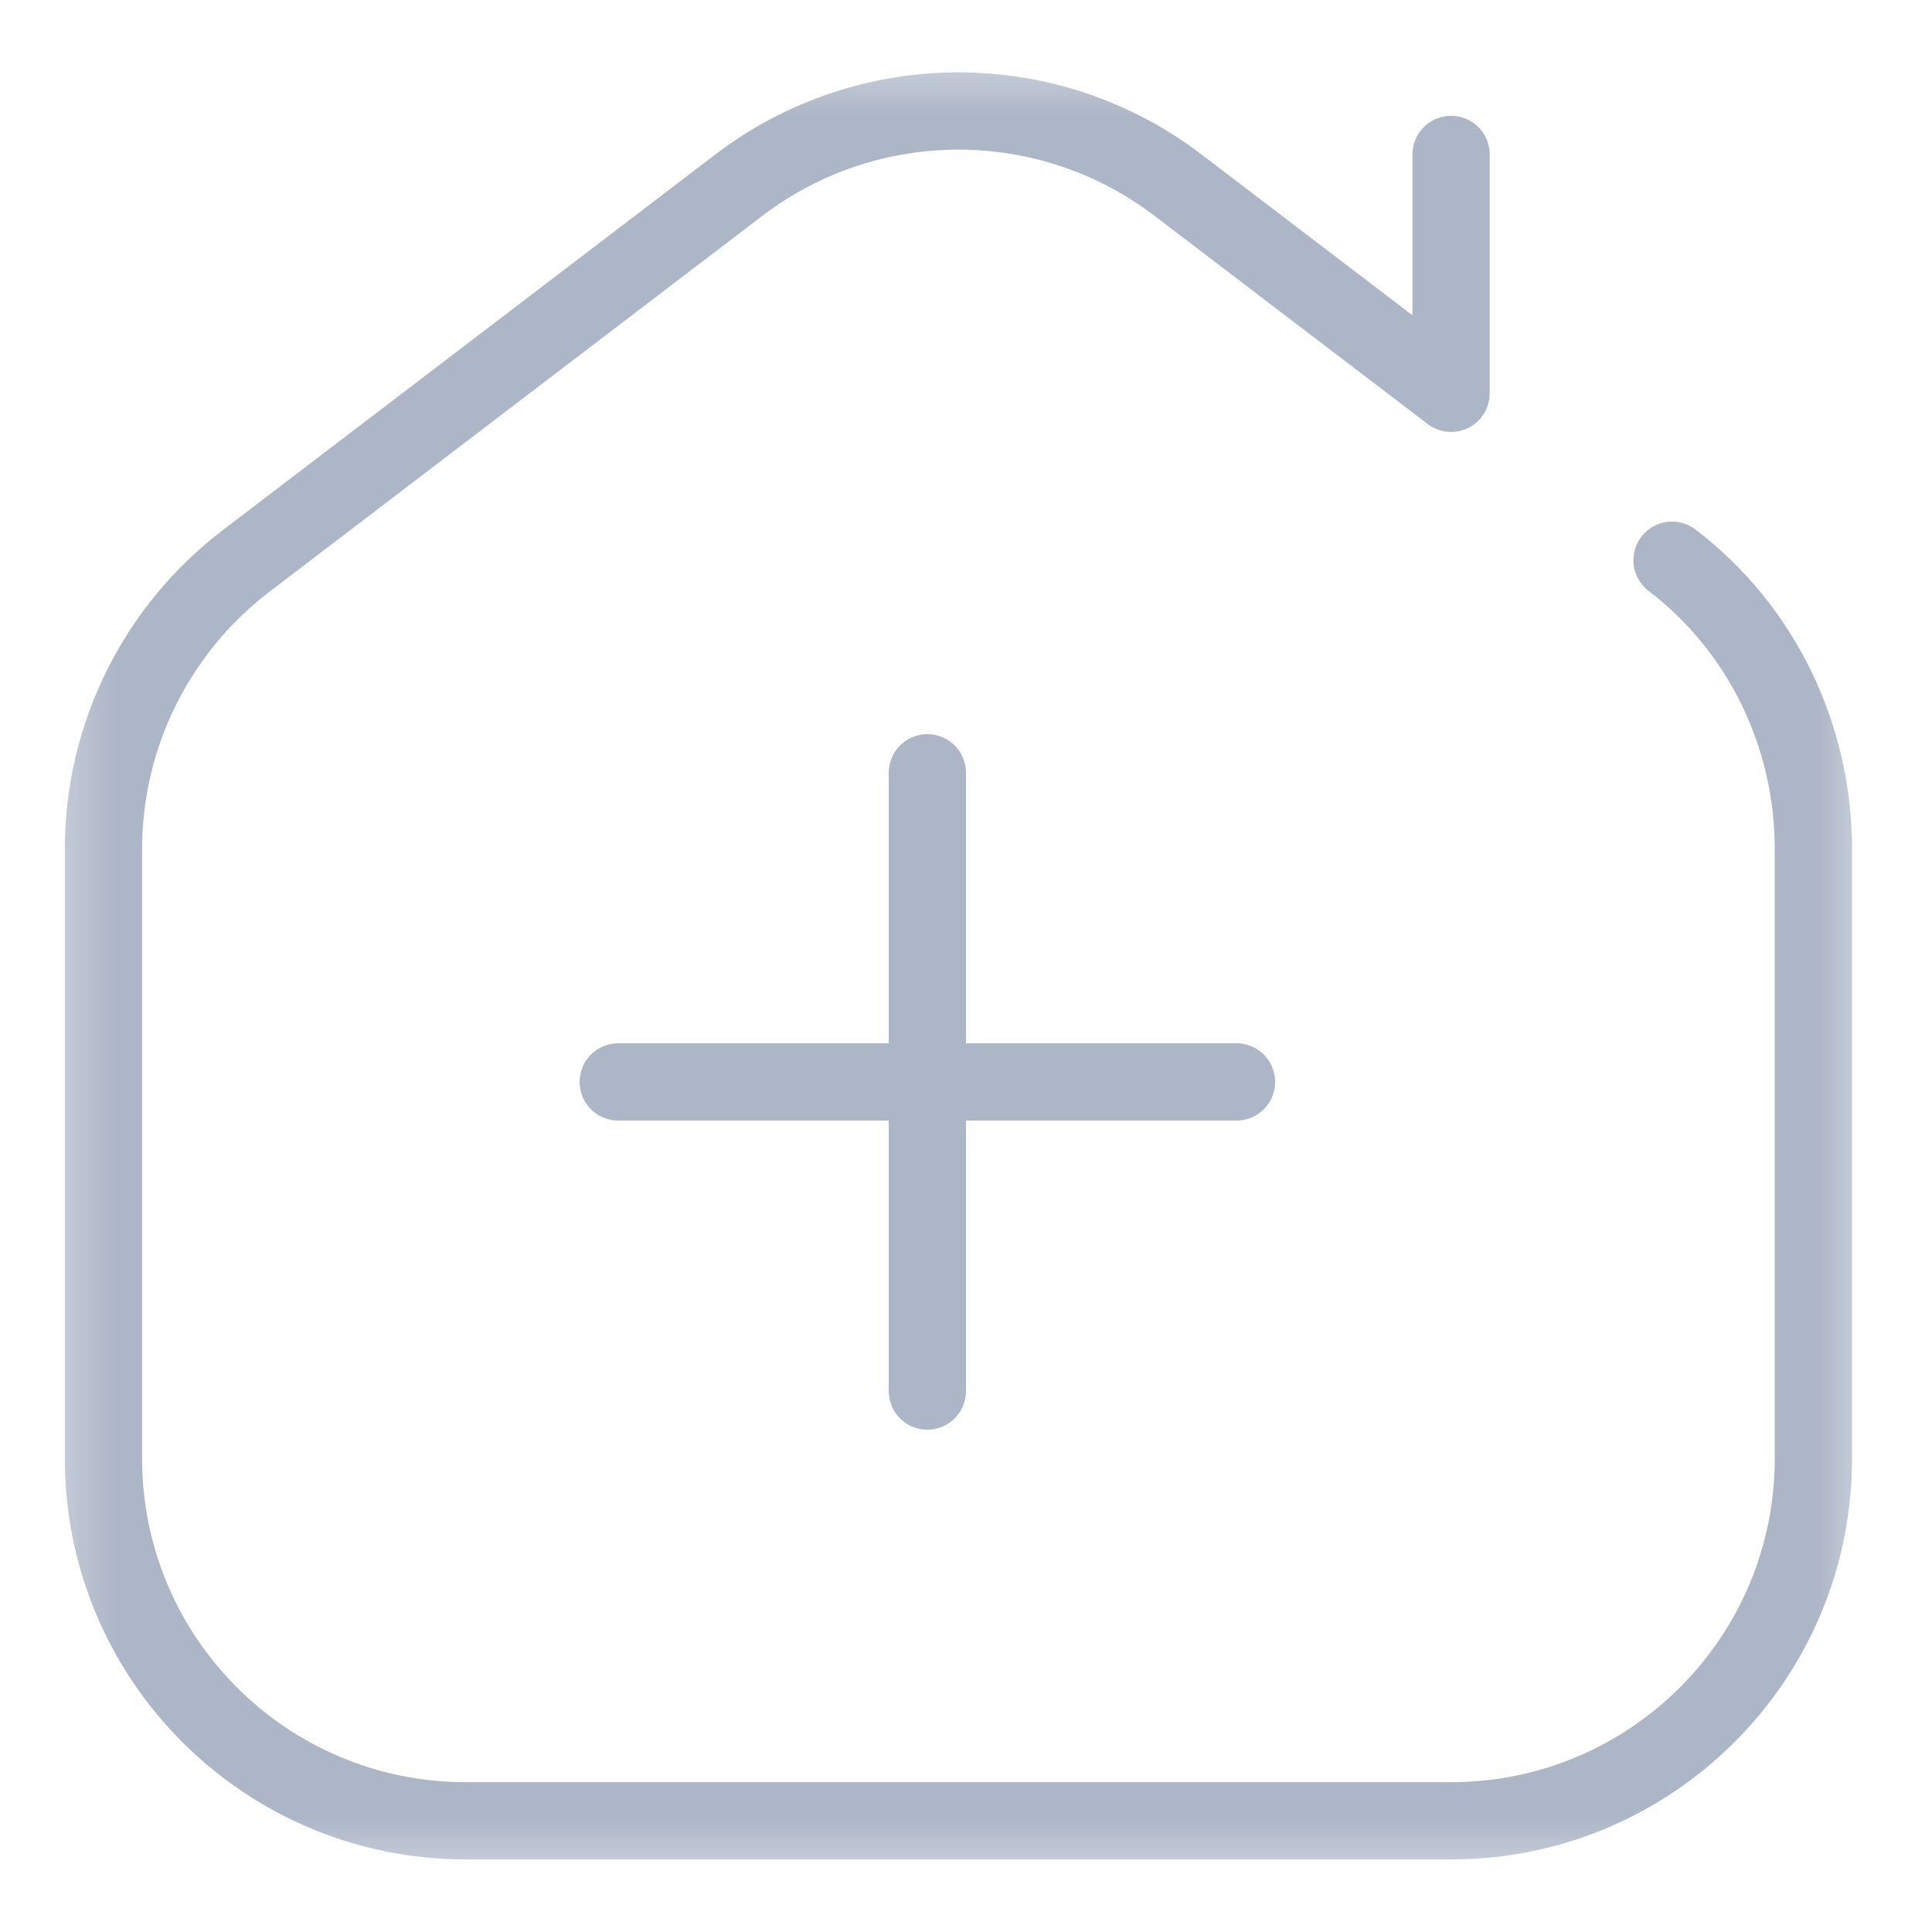<svg width="25" height="25" viewBox="0 0 25 25" fill="none" xmlns="http://www.w3.org/2000/svg">
<g clip-path="url(#clip0_6506_8591)">
<mask id="mask0_6506_8591" style="mask-type:luminance" maskUnits="userSpaceOnUse" x="0" y="0" width="25" height="25">
<path d="M0.402 0.499H24.402V24.499H0.402V0.499Z" fill="white"/>
</mask>
<g mask="url(#mask0_6506_8591)">
<path d="M21.636 7.249C22.799 8.136 23.465 9.524 23.465 10.986V18.874C23.465 21.463 21.366 23.561 18.777 23.561H6.027C3.438 23.561 1.339 21.463 1.339 18.874V10.986C1.339 9.524 2.022 8.146 3.184 7.259L9.559 2.397C11.238 1.116 13.566 1.116 15.245 2.397L18.777 5.089V1.999" stroke="#ADB6C7" stroke-miterlimit="10" stroke-linecap="round" stroke-linejoin="round"/>
<path d="M8 14H16" stroke="#ADB6C7" stroke-linecap="round"/>
<path d="M12 18V10" stroke="#ADB6C7" stroke-linecap="round"/>
</g>
</g>
<defs>
<clipPath id="clip0_6506_8591">
<rect width="24" height="24" fill="white" transform="translate(0.4 0.5)"/>
</clipPath>
</defs>
</svg>
